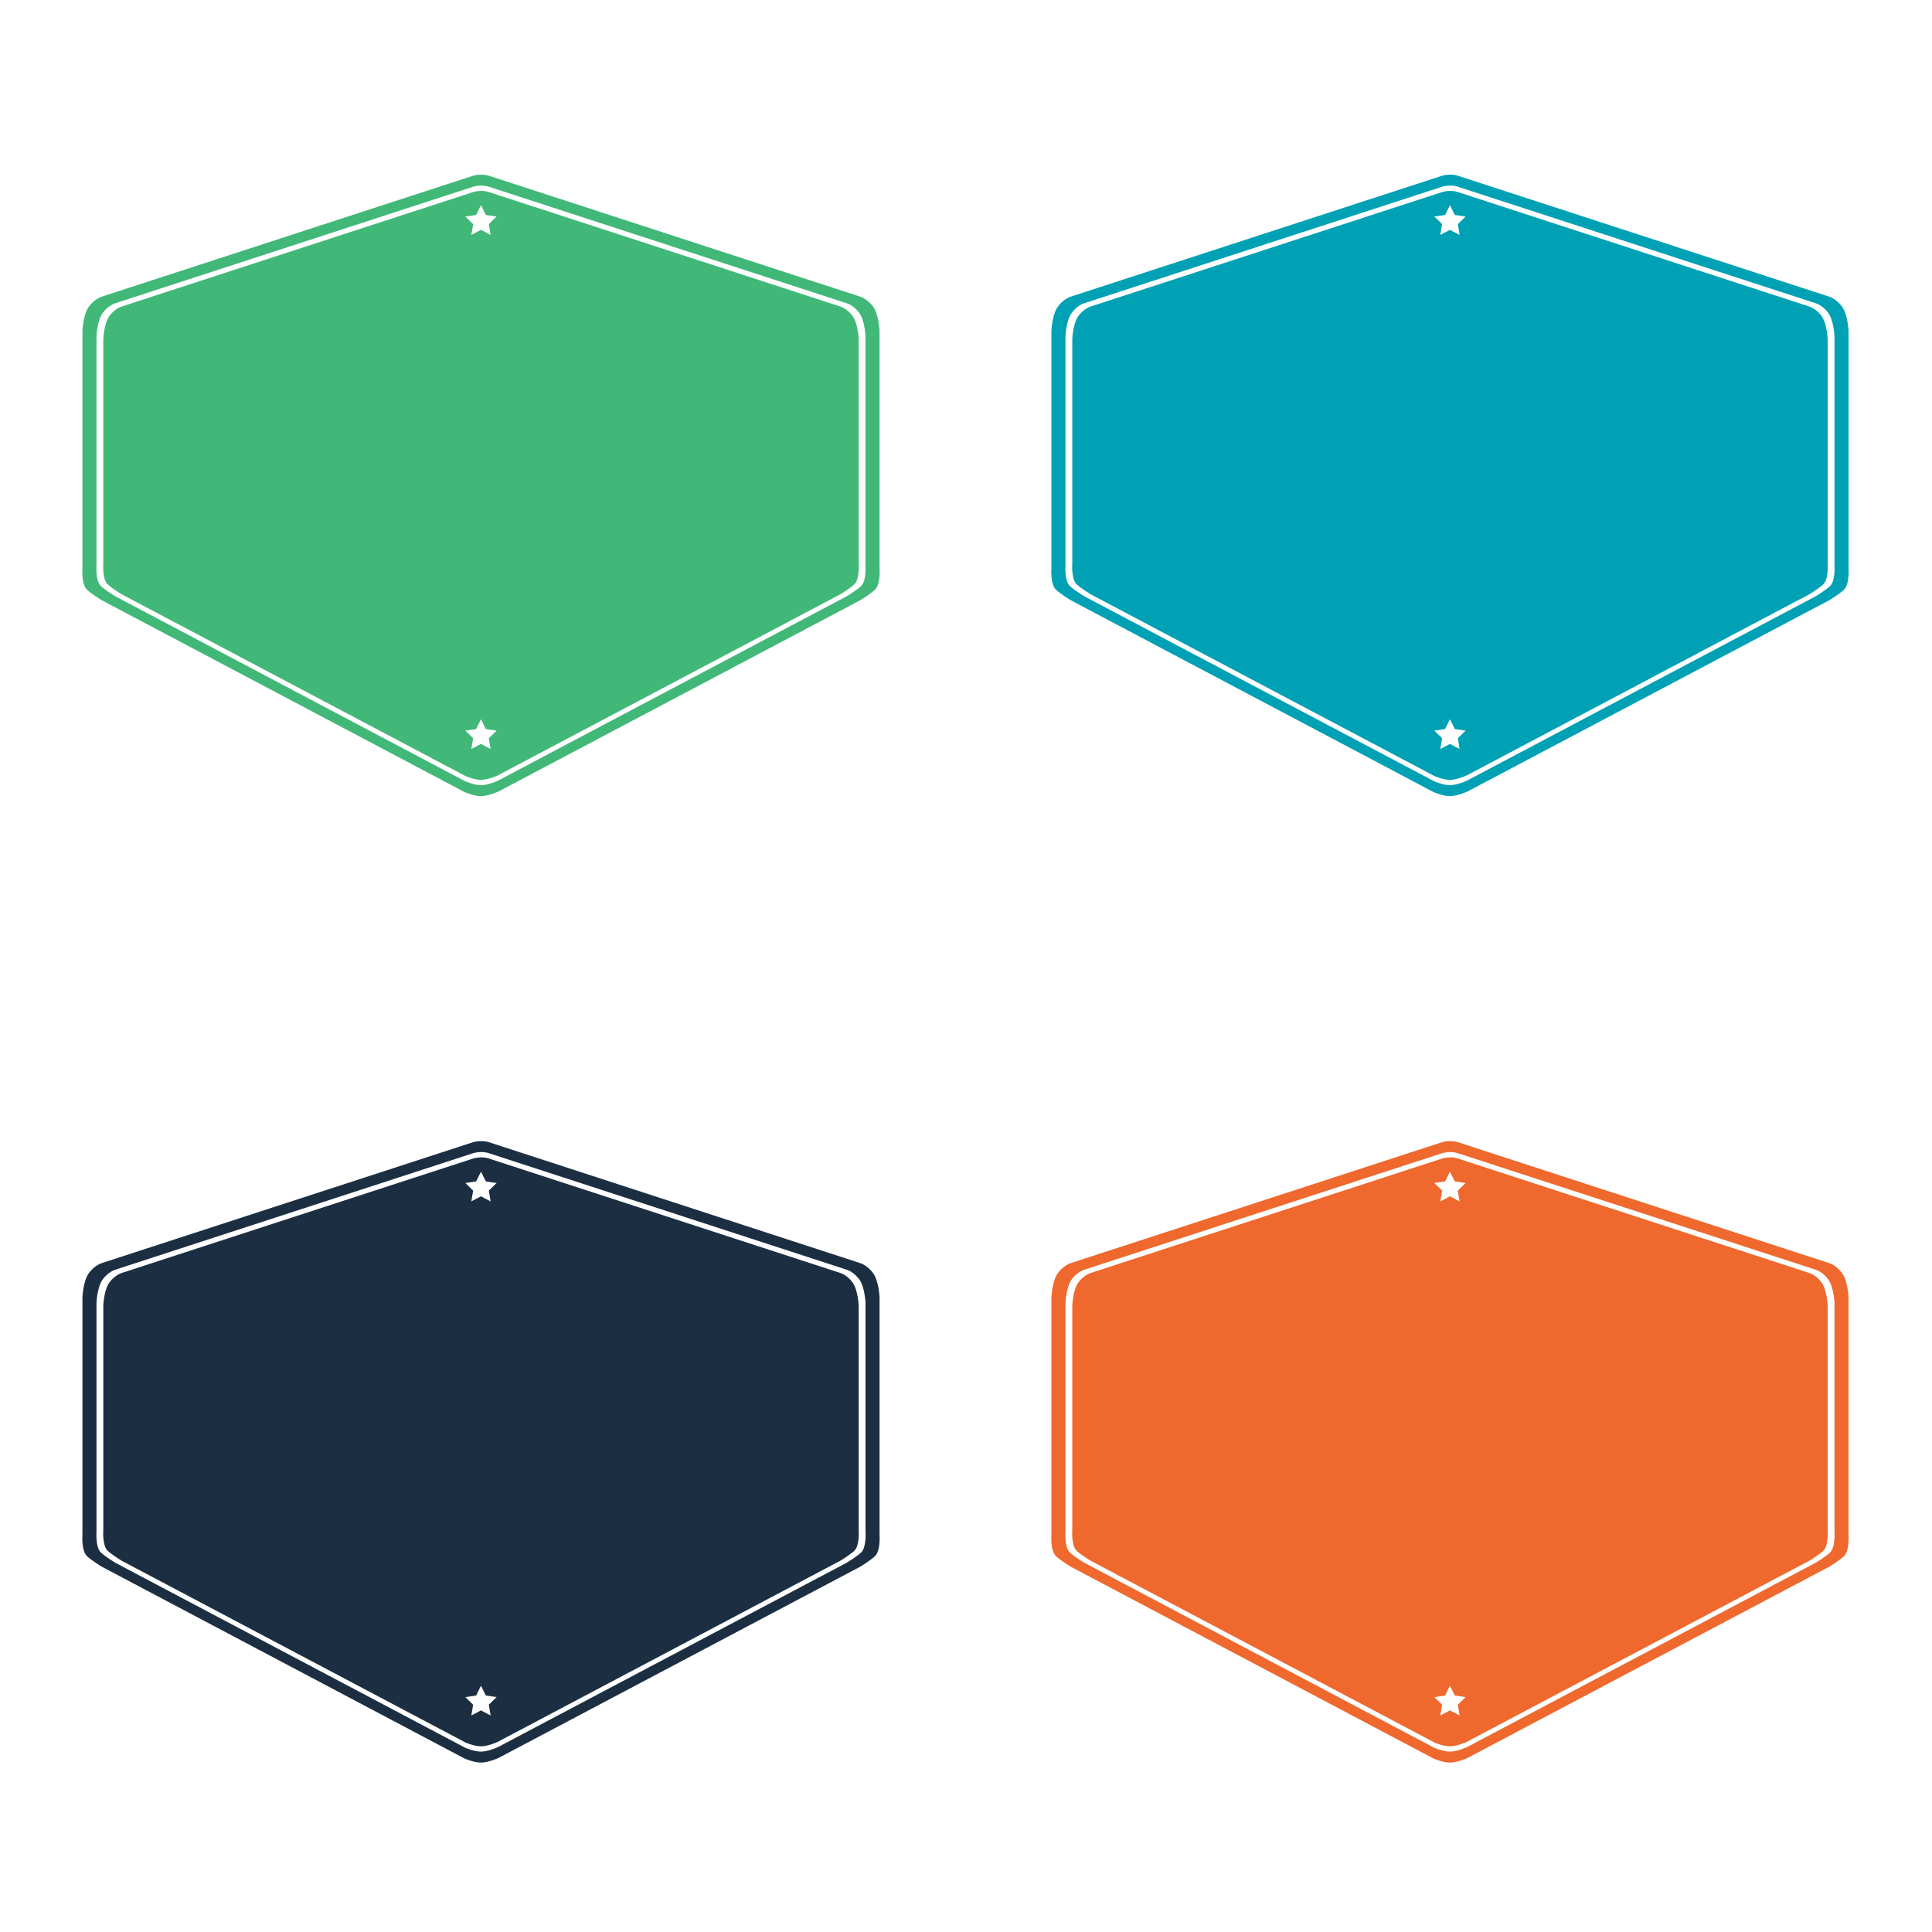 <?xml version="1.0" encoding="utf-8"?>
<!-- Generator: Adobe Illustrator 16.0.0, SVG Export Plug-In . SVG Version: 6.00 Build 0)  -->
<!DOCTYPE svg PUBLIC "-//W3C//DTD SVG 1.1//EN" "http://www.w3.org/Graphics/SVG/1.1/DTD/svg11.dtd">
<svg version="1.1" id="Layer_1" xmlns="http://www.w3.org/2000/svg" xmlns:xlink="http://www.w3.org/1999/xlink" x="0px" y="0px"
	 width="1000px" height="1000px" viewBox="0 0 1000 1000" enable-background="new 0 0 1000 1000" xml:space="preserve">
<g id="Layer_1_1_">
</g>
<g>
	<path fill="#41B878" d="M455.25,293.936V171.229c0,0-0.333-8.424-3.367-12.545c-2.963-4.052-6.65-5.14-6.65-5.14L253.037,90.952
		c0,0-1.538-0.561-3.906-0.561c-2.37,0-4.253,0.568-4.253,0.568L52.666,153.544c0,0-3.685,1.088-6.65,5.14
		c-3.005,4.122-3.352,12.545-3.352,12.545v122.706c0,0-0.651,8.409,2.327,11.262c2.286,2.217,7.634,5.46,7.634,5.46l187.833,99.319
		c0,0,4.682,2.092,8.492,2.092c3.823,0,9.075-2.383,9.075-2.383l187.278-99.028c0,0,5.334-3.243,7.62-5.46
		C455.887,302.345,455.25,293.936,455.25,293.936z M445.733,303.3c-2.203,2.133-7.357,5.264-7.357,5.264l-180.67,95.524
		c0,0-5.07,2.313-8.755,2.313c-3.672,0-8.188-2.021-8.188-2.021L59.538,308.564c0,0-5.154-3.131-7.357-5.264
		c-2.867-2.757-2.245-10.86-2.245-10.86V174.049c0,0,0.333-8.119,3.243-12.102c2.854-3.907,6.415-4.96,6.415-4.96L245.03,96.604
		c0,0,1.814-0.547,4.1-0.547c2.286,0,3.755,0.547,3.755,0.547l185.435,60.383c0,0,3.561,1.053,6.415,4.96
		c2.91,3.982,3.243,12.102,3.243,12.102v118.391C447.978,292.439,448.6,300.543,445.733,303.3z"/>
	<path fill="#41B878" d="M444.446,291.704V175.42c0,0-0.32-7.979-3.187-11.893c-2.798-3.838-6.305-4.87-6.305-4.87L252.815,99.341
		c0,0-1.44-0.533-3.685-0.533c-2.244,0-4.046,0.54-4.046,0.54l-182.125,59.31c0,0-3.503,1.032-6.316,4.87
		c-2.854,3.913-3.172,11.893-3.172,11.893v116.284c0,0-0.61,7.953,2.188,10.668c2.174,2.106,7.231,5.181,7.231,5.181l178.011,94.111
		c0,0,4.433,1.995,8.05,1.995c3.615,0,8.604-2.271,8.604-2.271l177.47-93.834c0,0,5.057-3.075,7.231-5.181
		C445.054,299.656,444.446,291.704,444.446,291.704z M253.952,387.7l-5.001-2.633l-5.001,2.633l0.955-5.584l-4.044-3.935
		l5.597-0.816l2.494-5.084l2.507,5.084l5.597,0.816l-4.044,3.935L253.952,387.7z M253.01,116.021l0.942,5.576l-5.001-2.626
		l-5.001,2.626l0.955-5.576l-4.044-3.941l5.597-0.811l2.494-5.069l2.507,5.069l5.597,0.811L253.01,116.021z"/>
</g>
<g>
	<path fill="#1C2F42" d="M455.252,794.172V671.466c0,0-0.333-8.424-3.367-12.546c-2.963-4.051-6.65-5.14-6.65-5.14l-192.197-62.592
		c0,0-1.538-0.562-3.906-0.562c-2.37,0-4.253,0.568-4.253,0.568L52.668,653.78c0,0-3.685,1.089-6.65,5.14
		c-3.005,4.122-3.352,12.546-3.352,12.546v122.706c0,0-0.651,8.409,2.327,11.262c2.286,2.217,7.634,5.46,7.634,5.46l187.833,99.319
		c0,0,4.682,2.092,8.492,2.092c3.823,0,9.075-2.383,9.075-2.383l187.278-99.028c0,0,5.334-3.243,7.62-5.46
		C455.889,802.581,455.252,794.172,455.252,794.172z M445.735,803.536c-2.203,2.133-7.357,5.265-7.357,5.265l-180.67,95.523
		c0,0-5.07,2.313-8.755,2.313c-3.672,0-8.188-2.021-8.188-2.021L59.54,808.801c0,0-5.154-3.132-7.357-5.265
		c-2.867-2.757-2.245-10.86-2.245-10.86V674.285c0,0,0.333-8.119,3.243-12.102c2.854-3.907,6.415-4.96,6.415-4.96l185.437-60.383
		c0,0,1.814-0.547,4.1-0.547c2.286,0,3.755,0.547,3.755,0.547l185.435,60.383c0,0,3.561,1.053,6.415,4.96
		c2.91,3.982,3.243,12.102,3.243,12.102v118.391C447.98,792.676,448.602,800.779,445.735,803.536z"/>
	<path fill="#1C2F42" d="M444.448,791.939V675.656c0,0-0.32-7.979-3.187-11.893c-2.798-3.838-6.305-4.87-6.305-4.87l-182.138-59.316
		c0,0-1.44-0.533-3.685-0.533c-2.244,0-4.046,0.54-4.046,0.54L62.96,658.894c0,0-3.503,1.032-6.316,4.87
		c-2.854,3.913-3.172,11.893-3.172,11.893v116.283c0,0-0.61,7.953,2.188,10.669c2.174,2.106,7.231,5.181,7.231,5.181L240.903,901.9
		c0,0,4.433,1.994,8.05,1.994c3.615,0,8.604-2.271,8.604-2.271l177.47-93.834c0,0,5.057-3.074,7.231-5.181
		C445.056,799.893,444.448,791.939,444.448,791.939z M253.954,887.936l-5.001-2.633l-5.001,2.633l0.955-5.584l-4.044-3.935
		l5.597-0.816l2.494-5.085l2.507,5.085l5.597,0.816l-4.044,3.935L253.954,887.936z M253.012,616.258l0.942,5.576l-5.001-2.627
		l-5.001,2.627l0.955-5.576l-4.044-3.941l5.597-0.812l2.494-5.069l2.507,5.069l5.597,0.812L253.012,616.258z"/>
</g>
<g>
	<path fill="#00A1B4" d="M956.795,293.935V171.229c0,0-0.332-8.424-3.367-12.545c-2.963-4.052-6.65-5.14-6.65-5.14L754.581,90.952
		c0,0-1.538-0.561-3.906-0.561c-2.37,0-4.253,0.568-4.253,0.568l-192.211,62.585c0,0-3.686,1.088-6.65,5.14
		c-3.006,4.122-3.353,12.545-3.353,12.545v122.706c0,0-0.651,8.409,2.327,11.262c2.285,2.217,7.635,5.46,7.635,5.46l187.833,99.319
		c0,0,4.682,2.092,8.492,2.092c3.823,0,9.075-2.383,9.075-2.383l187.277-99.028c0,0,5.334-3.243,7.62-5.46
		C957.432,302.344,956.795,293.935,956.795,293.935z M947.277,303.299c-2.203,2.133-7.357,5.264-7.357,5.264l-180.67,95.524
		c0,0-5.07,2.313-8.755,2.313c-3.673,0-8.188-2.021-8.188-2.021l-181.225-95.816c0,0-5.154-3.131-7.357-5.264
		c-2.866-2.757-2.244-10.86-2.244-10.86V174.048c0,0,0.333-8.119,3.242-12.102c2.854-3.907,6.416-4.96,6.416-4.96l185.436-60.383
		c0,0,1.814-0.547,4.101-0.547s3.755,0.547,3.755,0.547l185.436,60.383c0,0,3.561,1.053,6.414,4.96
		c2.91,3.982,3.243,12.102,3.243,12.102v118.391C949.522,292.439,950.145,300.542,947.277,303.299z"/>
	<path fill="#00A1B4" d="M945.99,291.703V175.419c0,0-0.32-7.979-3.188-11.893c-2.798-3.838-6.305-4.87-6.305-4.87L754.359,99.34
		c0,0-1.439-0.533-3.685-0.533c-2.244,0-4.046,0.54-4.046,0.54l-182.126,59.31c0,0-3.503,1.032-6.315,4.87
		c-2.854,3.913-3.173,11.893-3.173,11.893v116.284c0,0-0.61,7.953,2.188,10.668c2.174,2.106,7.231,5.181,7.231,5.181l178.011,94.111
		c0,0,4.434,1.995,8.05,1.995c3.614,0,8.604-2.271,8.604-2.271l177.47-93.834c0,0,5.057-3.075,7.231-5.181
		C946.598,299.656,945.99,291.703,945.99,291.703z M755.496,387.699l-5.001-2.633l-5.001,2.633l0.955-5.584l-4.045-3.935
		l5.597-0.816l2.494-5.084l2.507,5.084l5.597,0.816l-4.044,3.935L755.496,387.699z M754.555,116.021l0.941,5.576l-5.001-2.626
		l-5.001,2.626l0.955-5.576l-4.045-3.941l5.597-0.811l2.494-5.069l2.507,5.069l5.597,0.811L754.555,116.021z"/>
</g>
<g>
	<path fill="#EF682D" d="M956.795,794.175V671.47c0,0-0.332-8.424-3.367-12.546c-2.963-4.052-6.65-5.14-6.65-5.14l-192.196-62.592
		c0,0-1.538-0.562-3.906-0.562c-2.37,0-4.253,0.567-4.253,0.567l-192.211,62.586c0,0-3.686,1.088-6.65,5.14
		c-3.006,4.122-3.353,12.546-3.353,12.546v122.705c0,0-0.651,8.41,2.327,11.262c2.285,2.218,7.635,5.461,7.635,5.461l187.833,99.318
		c0,0,4.682,2.092,8.492,2.092c3.823,0,9.075-2.383,9.075-2.383l187.277-99.027c0,0,5.334-3.243,7.62-5.461
		C957.432,802.585,956.795,794.175,956.795,794.175z M947.277,803.54c-2.203,2.133-7.357,5.264-7.357,5.264l-180.67,95.524
		c0,0-5.07,2.313-8.755,2.313c-3.673,0-8.188-2.021-8.188-2.021l-181.225-95.816c0,0-5.154-3.131-7.357-5.264
		c-2.866-2.758-2.244-10.861-2.244-10.861V674.288c0,0,0.333-8.119,3.242-12.102c2.854-3.906,6.416-4.959,6.416-4.959
		l185.436-60.383c0,0,1.814-0.547,4.101-0.547s3.755,0.547,3.755,0.547l185.436,60.383c0,0,3.561,1.053,6.414,4.959
		c2.91,3.982,3.243,12.102,3.243,12.102v118.391C949.522,792.679,950.145,800.782,947.277,803.54z"/>
	<path fill="#EF682D" d="M945.99,791.943V675.659c0,0-0.32-7.979-3.188-11.893c-2.798-3.838-6.305-4.869-6.305-4.869
		l-182.139-59.316c0,0-1.439-0.533-3.685-0.533c-2.244,0-4.046,0.539-4.046,0.539l-182.126,59.311c0,0-3.503,1.031-6.315,4.869
		c-2.854,3.914-3.173,11.893-3.173,11.893v116.284c0,0-0.61,7.952,2.188,10.669c2.174,2.105,7.231,5.181,7.231,5.181l178.011,94.11
		c0,0,4.434,1.995,8.05,1.995c3.614,0,8.604-2.271,8.604-2.271l177.47-93.834c0,0,5.057-3.075,7.231-5.181
		C946.598,799.896,945.99,791.943,945.99,791.943z M755.496,887.939l-5.001-2.633l-5.001,2.633l0.955-5.584l-4.045-3.935
		l5.597-0.816l2.494-5.085l2.507,5.085l5.597,0.816l-4.044,3.935L755.496,887.939z M754.555,616.261l0.941,5.576l-5.001-2.626
		l-5.001,2.626l0.955-5.576l-4.045-3.941l5.597-0.811l2.494-5.07l2.507,5.07l5.597,0.811L754.555,616.261z"/>
</g>
</svg>
